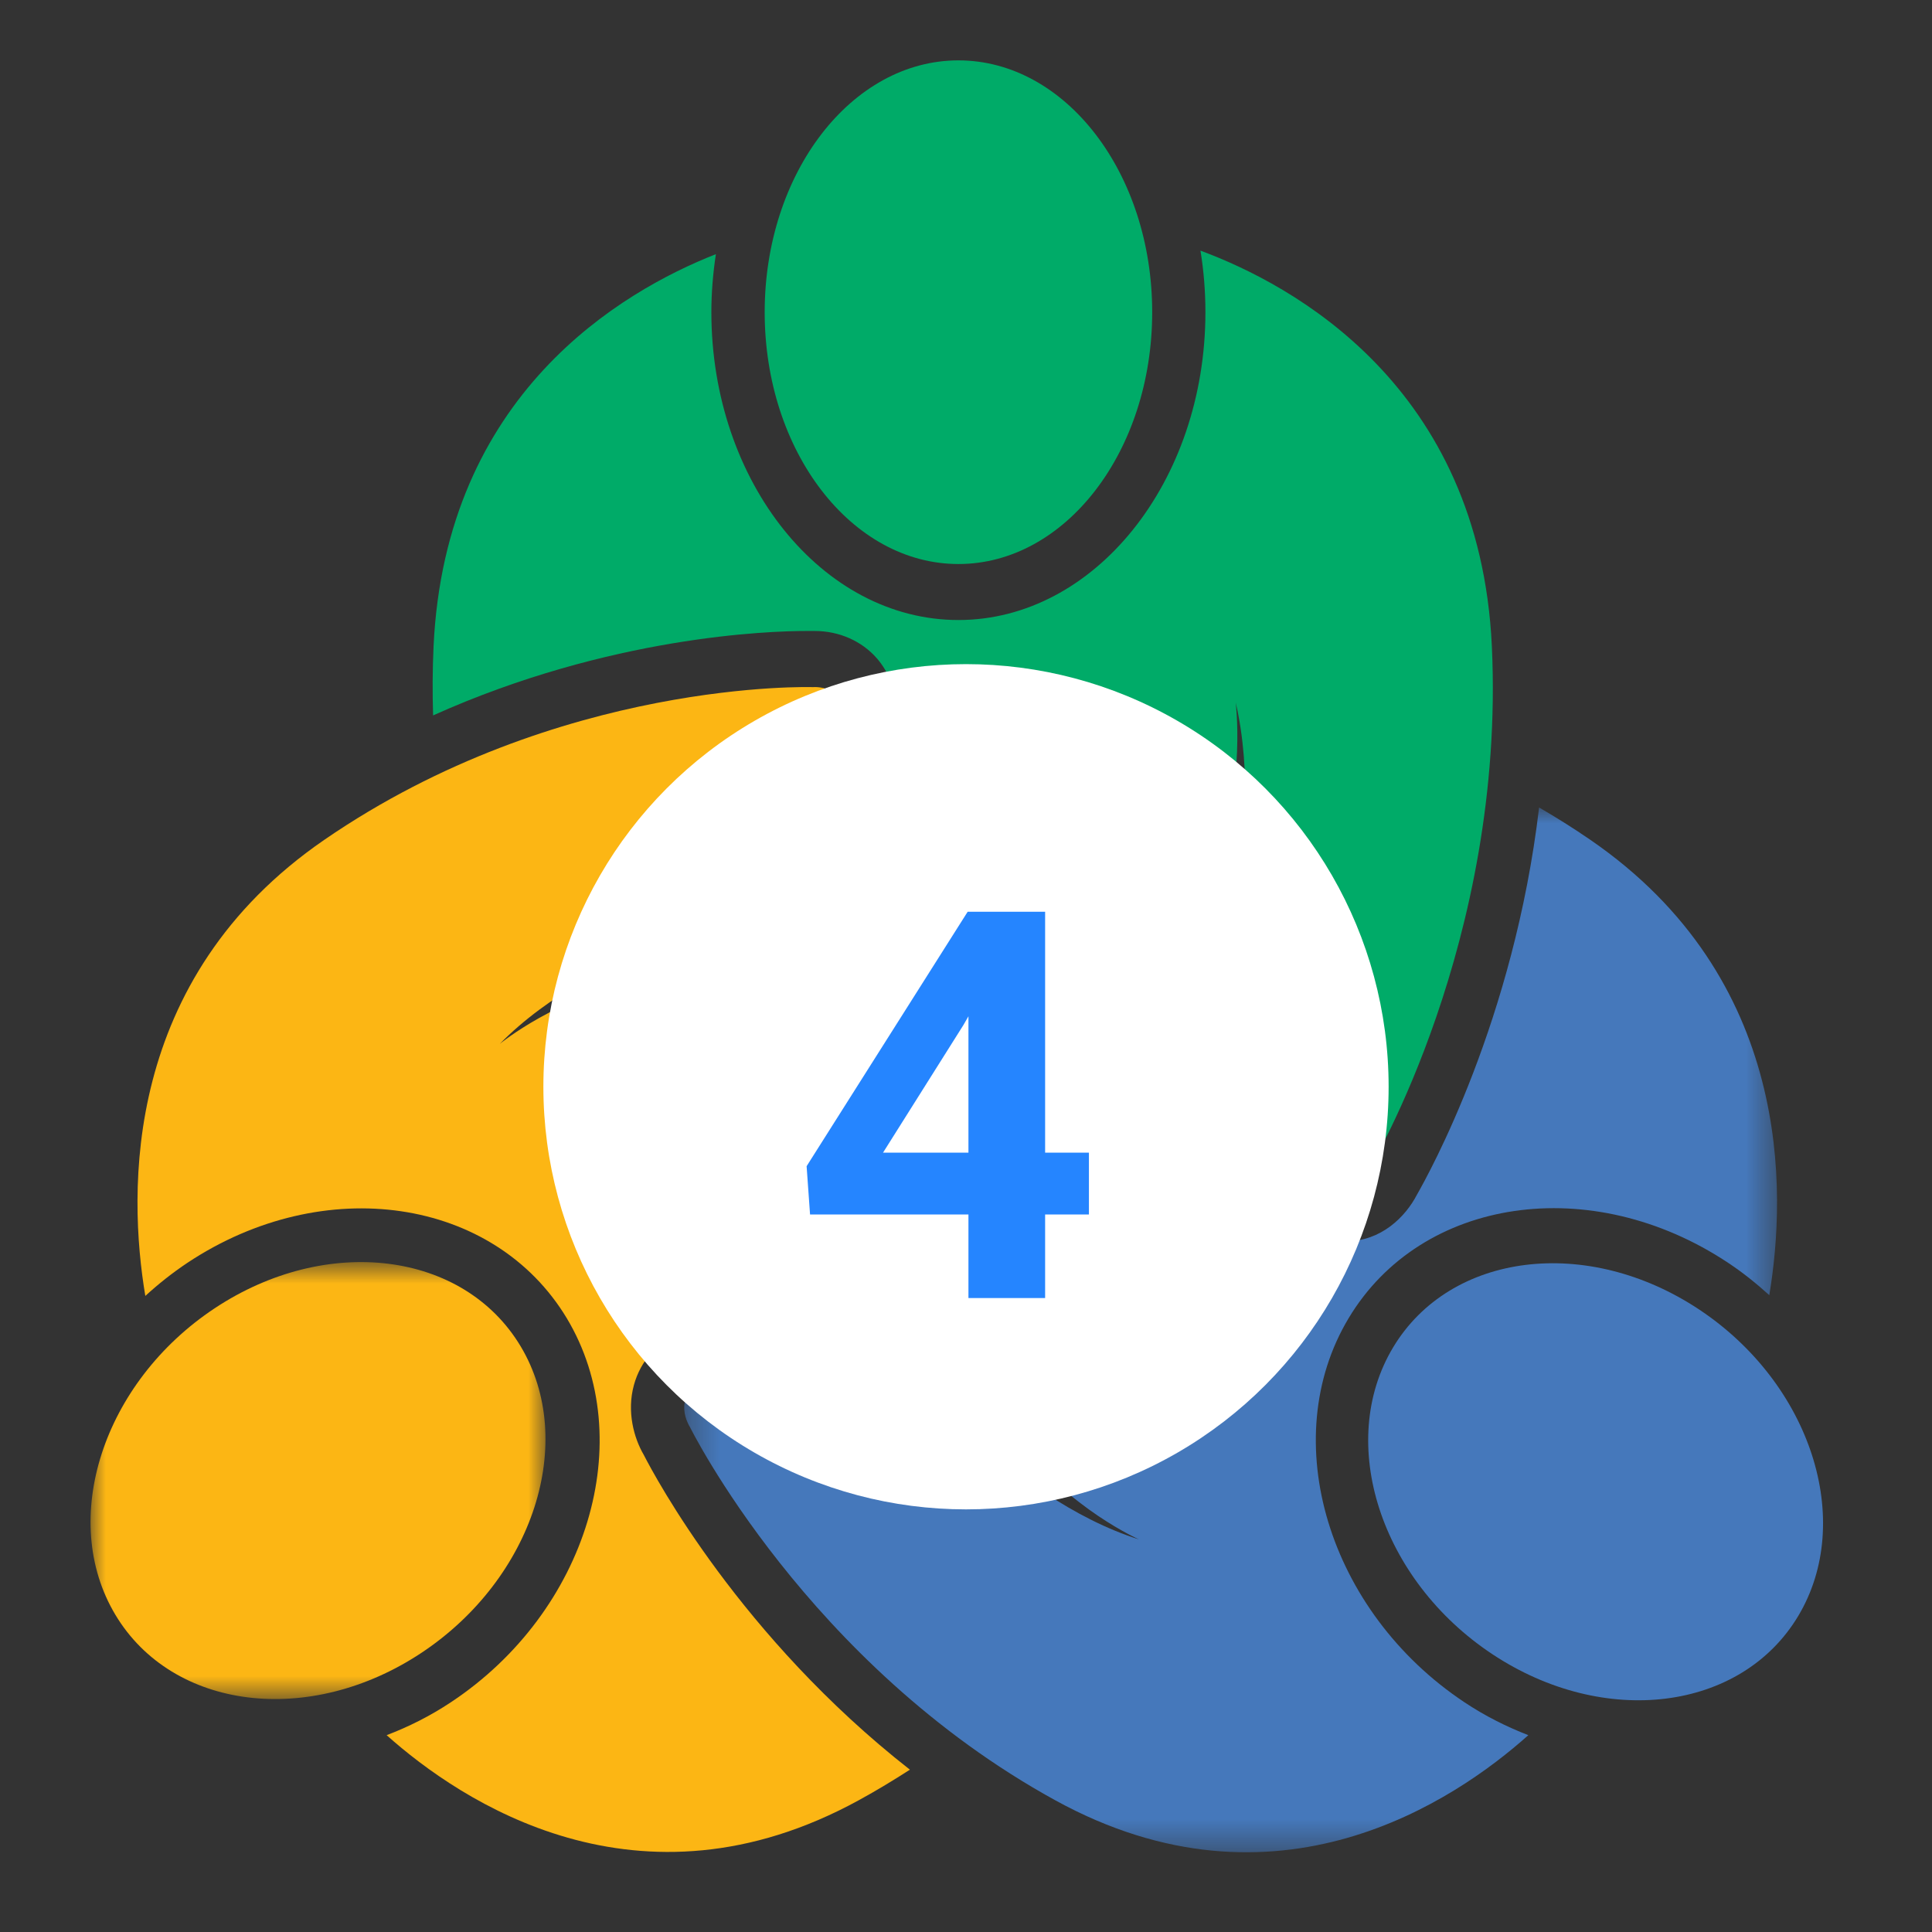 <?xml version="1.0" encoding="UTF-8"?>
<svg width="64px" height="64px" viewBox="0 0 64 64" version="1.1" xmlns="http://www.w3.org/2000/svg" xmlns:xlink="http://www.w3.org/1999/xlink">
    <rect x="0" y="0" width="64" height="64" fill="#333333" stroke="none"/>
    <!-- Generator: Sketch 52.4 (67378) - http://www.bohemiancoding.com/sketch -->
    <title>icon/mt 4</title>
    <desc>Created with Sketch.</desc>
    <defs>
        <rect id="path-1" x="0" y="0" width="64" height="64"></rect>
        <polygon id="path-3" points="0 0.788 15.07 0.788 15.07 15.263 0 15.263"></polygon>
        <polygon id="path-5" points="0.332 0.983 36.534 0.983 36.534 35.593 0.332 35.593"></polygon>
    </defs>
    <g id="icon/mt-4" stroke="none" stroke-width="1" fill="none" fill-rule="evenodd">
        <g id="iocn">
            <mask id="mask-2" fill="white">
                <use xlink:href="#path-1"></use>
            </mask>
            <g id="Rectangle"></g>
            <g id="mt" mask="url(#mask-2)">
                <g transform="translate(3, 2)">
                    <path d="M23.707,18.902 L23.99,18.902 C24.8,18.902 25.552,19.237 26.053,19.814 C26.409,20.228 26.811,20.964 26.705,22.095 L26.139,27.483 L26.13,27.538 C25.975,28.479 25.169,29.516 23.716,29.717 C24.675,30.272 25.408,30.812 25.96,31.342 C26.816,31.554 27.783,31.679 28.892,31.679 C39.256,31.679 37.934,21.271 37.934,21.271 C38.992,25.826 37.103,31.839 36.776,32.644 C36.449,33.453 36.85,33.812 36.85,33.812 L40.93,37.002 C41.9,37.738 42.393,36.659 42.393,36.659 C42.393,36.659 46.873,29.167 46.42,19.415 C46.019,10.772 39.801,7.424 36.767,6.303 C36.874,6.961 36.931,7.639 36.931,8.34 C36.931,13.966 33.252,18.539 28.749,18.539 C24.237,18.539 20.565,13.964 20.565,8.34 C20.565,7.684 20.62,7.042 20.715,6.419 C17.59,7.649 11.751,11.052 11.362,19.415 C11.326,20.192 11.324,20.953 11.347,21.699 C17.201,19.069 22.495,18.902 23.707,18.902" id="Fill-1" fill="#00AB68"></path>
                    <path d="M53.282,41.376 C56.987,43.834 58.457,48.383 56.566,51.536 C54.675,54.688 50.137,55.252 46.433,52.795 C42.728,50.337 41.256,45.788 43.148,42.635 C45.039,39.483 49.576,38.919 53.282,41.376" id="Fill-3" fill="#4578BB"></path>
                    <g id="Group-7" stroke-width="1" fill="none" transform="translate(0, 39.02)">
                        <mask id="mask-4" fill="white">
                            <use xlink:href="#path-3"></use>
                        </mask>
                        <g id="Clip-6"></g>
                        <path d="M14.245,3.575 C16.136,6.729 14.665,11.276 10.958,13.734 C7.252,16.191 2.715,15.628 0.824,12.475 C-1.067,9.322 0.406,4.775 4.112,2.318 C7.819,-0.139 12.355,0.423 14.245,3.575" id="Fill-5" fill="#FCB614" mask="url(#mask-4)"></path>
                    </g>
                    <path d="M28.749,0 C32.294,0 35.168,3.735 35.168,8.342 C35.168,12.949 32.294,16.684 28.749,16.684 C25.205,16.684 22.331,12.949 22.331,8.342 C22.331,3.735 25.205,0 28.749,0" id="Fill-8" fill="#00AB68"></path>
                    <path d="M18.326,46.195 C17.998,45.635 17.758,44.763 17.999,43.882 C18.218,43.081 18.787,42.433 19.6,42.061 L24.348,39.941 L24.399,39.923 C24.555,39.867 24.813,39.792 25.145,39.792 C25.642,39.792 26.591,39.957 27.38,41.061 C27.374,40.091 27.513,39.095 27.788,38.079 C27.532,37.277 27.165,36.425 26.665,35.527 C26.658,35.512 26.65,35.512 26.644,35.493 C21.409,26.136 13.555,32.581 13.555,32.581 C16.758,29.318 22.647,27.996 23.476,27.885 C24.304,27.774 24.394,27.227 24.394,27.227 L24.951,21.911 C25.07,20.657 23.932,20.762 23.932,20.762 C23.932,20.762 15.514,20.478 7.745,25.819 C1.043,30.423 1.237,37.491 1.814,40.929 C2.246,40.534 2.707,40.167 3.209,39.832 C7.731,36.831 13.368,37.666 15.776,41.669 C18.184,45.683 16.462,51.388 11.94,54.387 C11.249,54.846 10.534,55.203 9.808,55.48 C12.255,57.664 18.152,61.64 25.459,57.629 C26.042,57.311 26.602,56.97 27.142,56.623 C21.538,52.235 18.704,46.936 18.326,46.195" id="Fill-10" fill="#FCB614"></path>
                    <g id="Group-14" stroke-width="1" fill="none" transform="translate(19.333, 23.766)">
                        <mask id="mask-6" fill="white">
                            <use xlink:href="#path-5"></use>
                        </mask>
                        <g id="Clip-13"></g>
                        <path d="M22.342,17.901 C24.747,13.884 30.388,13.061 34.91,16.064 C35.402,16.39 35.854,16.754 36.277,17.138 C36.853,13.691 37.033,6.644 30.344,2.051 C29.782,1.665 29.219,1.312 28.652,0.983 C27.816,8.046 25.009,13.1 24.605,13.81 C24.224,14.547 23.413,15.355 22.253,15.355 C21.672,15.355 21.104,15.149 20.567,14.744 L16.431,11.503 L16.388,11.464 C15.693,10.852 15.252,9.6 15.809,8.187 C15.007,8.684 14.116,9.068 13.129,9.331 C12.544,9.991 11.972,10.786 11.425,11.766 C6.188,21.17 15.398,25.229 15.398,25.229 C11.125,23.889 7.148,19.136 6.649,18.435 C6.151,17.733 5.655,17.913 5.655,17.913 L0.974,20.002 C-0.124,20.508 0.52,21.503 0.52,21.503 C0.52,21.503 4.405,29.361 12.632,33.875 C19.946,37.891 25.852,33.897 28.295,31.714 C27.572,31.433 26.862,31.079 26.179,30.624 C21.658,27.618 19.937,21.913 22.342,17.901" id="Fill-12" fill="#4578BB" mask="url(#mask-6)"></path>
                    </g>
                </g>
            </g>
            <g id="Group" mask="url(#mask-2)">
                <g transform="translate(18, 22)">
                    <circle id="Oval" fill="#FFFFFF" cx="14" cy="14" r="14"></circle>
                    <path d="M16.621,16.184 L18.072,16.184 L18.072,18.231 L16.621,18.231 L16.621,21 L14.081,21 L14.081,18.231 L8.834,18.231 L8.72,16.632 L14.055,8.203 L16.621,8.203 L16.621,16.184 Z M11.251,16.184 L14.081,16.184 L14.081,11.666 L13.914,11.956 L11.251,16.184 Z" id="4" fill="#2585FF"></path>
                </g>
            </g>
        </g>
    </g>
</svg>